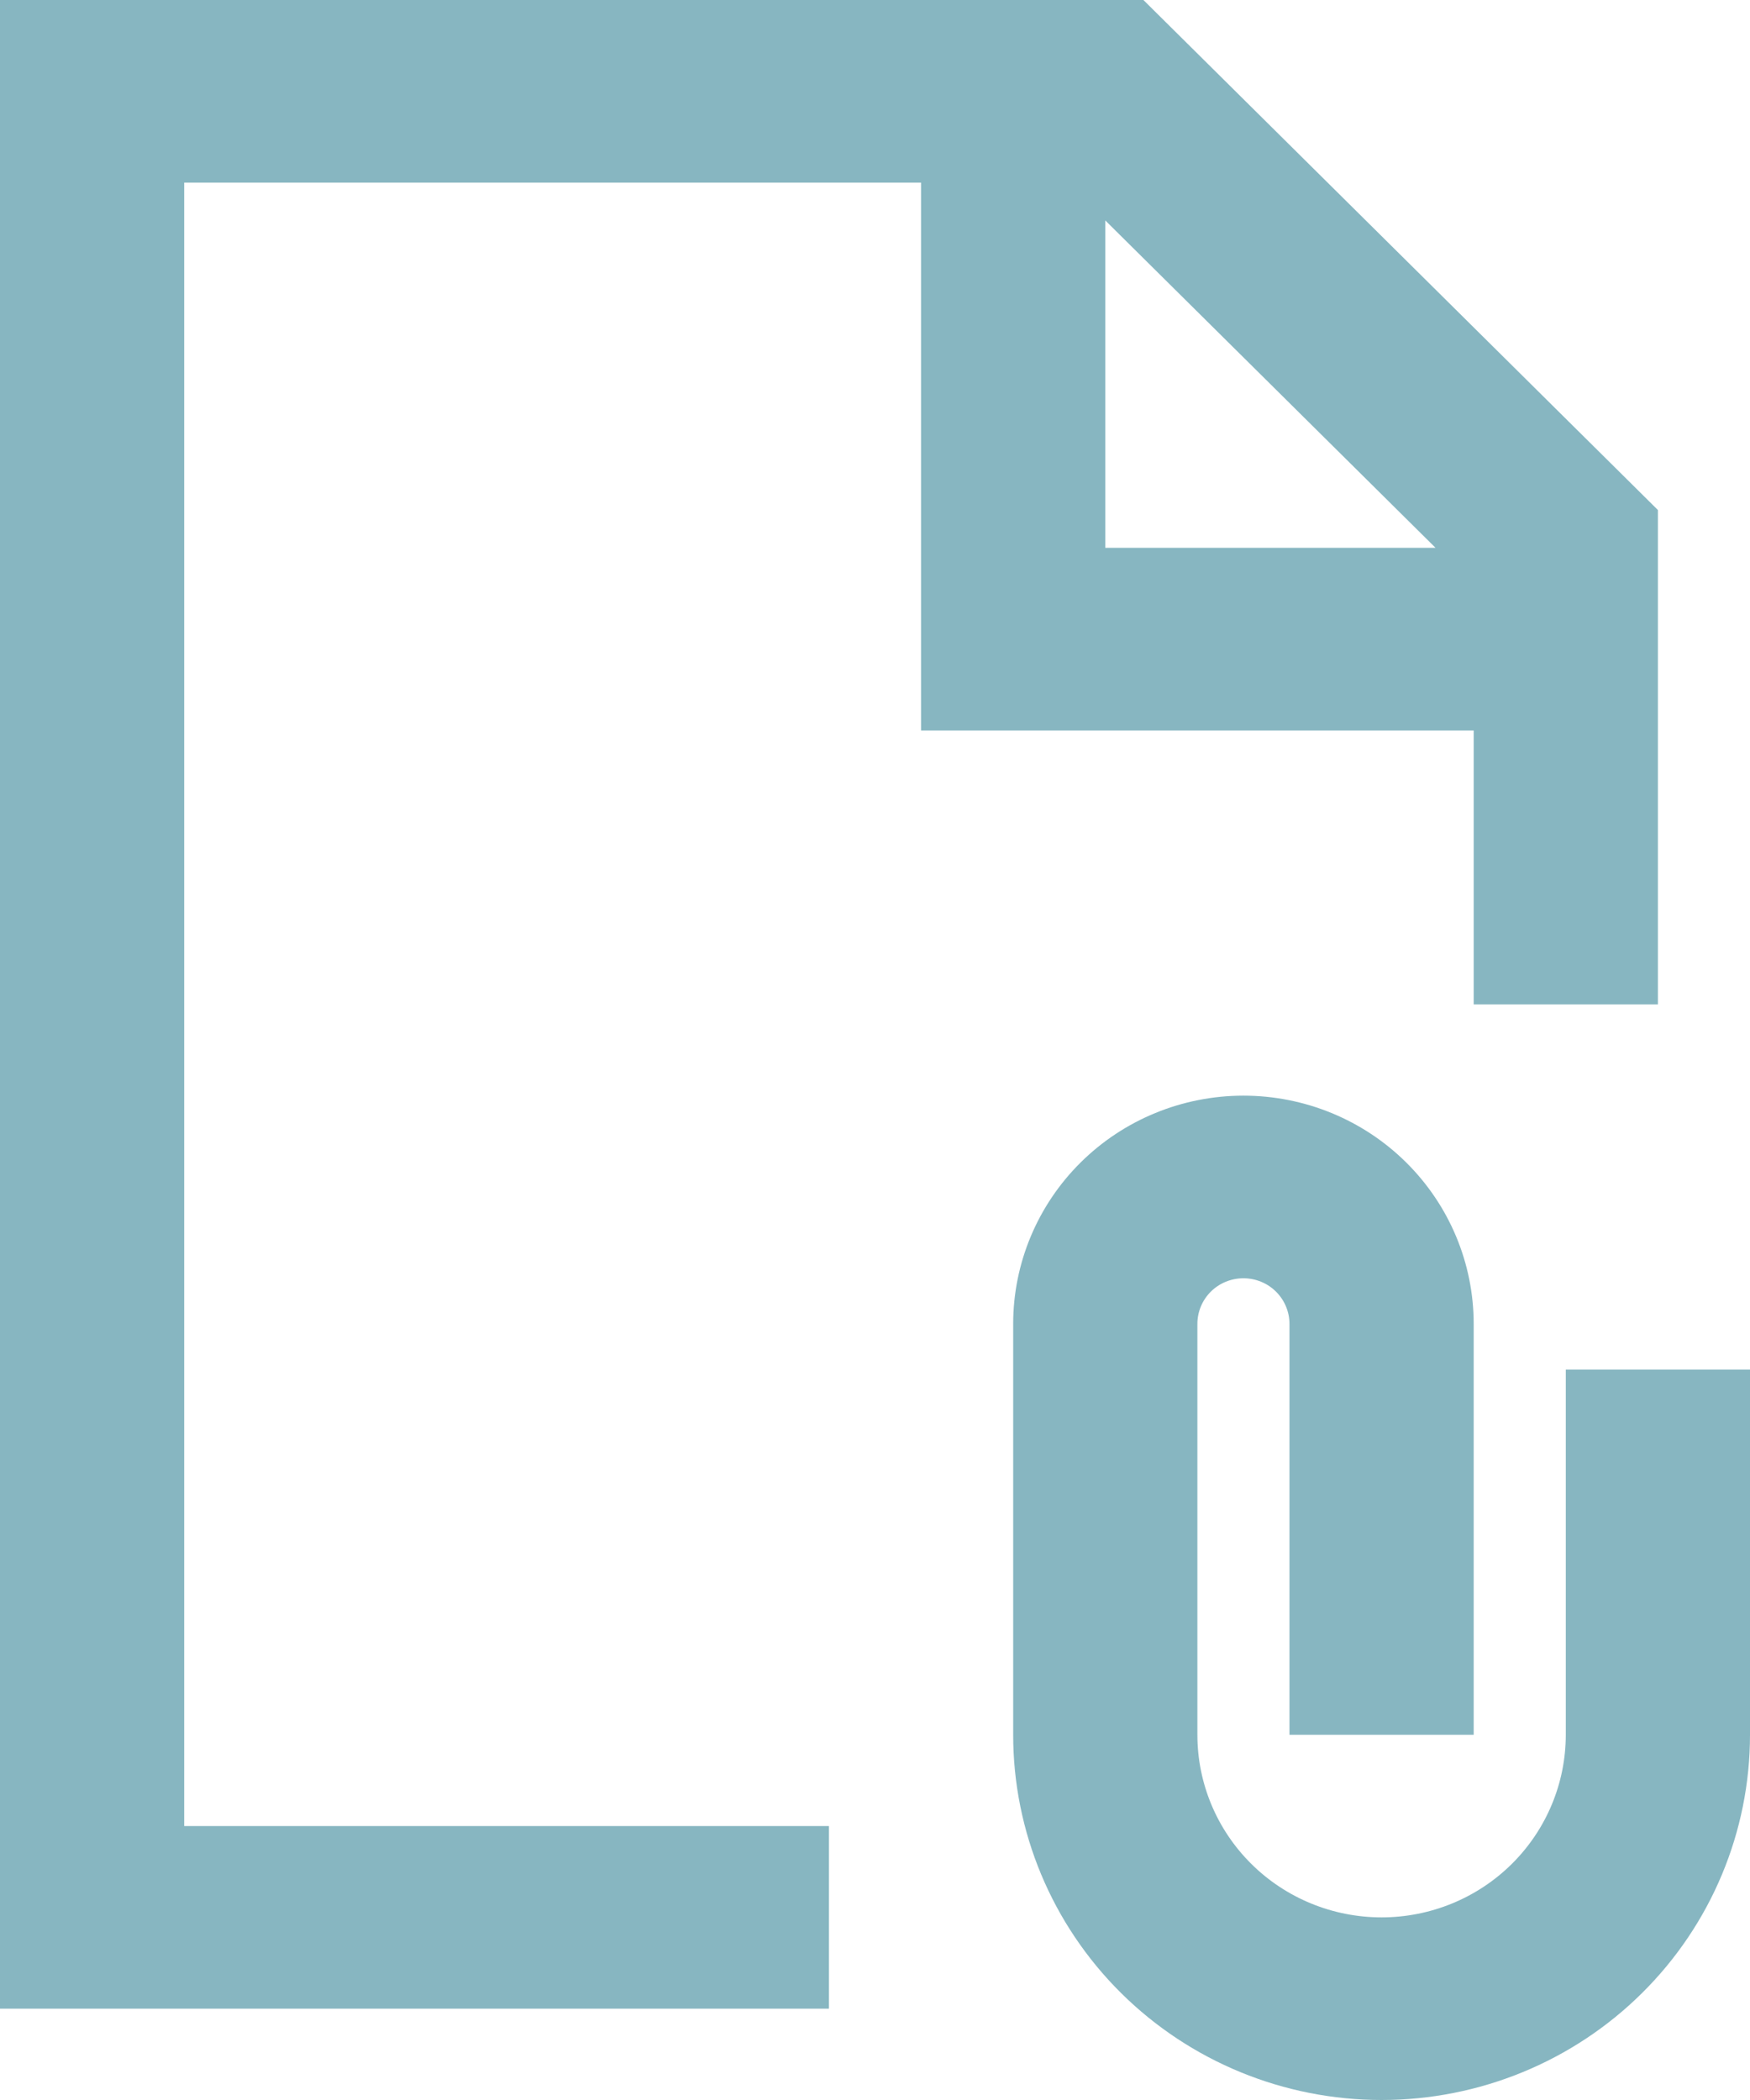 <svg width="45" height="54" viewBox="0 0 45 54" fill="none" xmlns="http://www.w3.org/2000/svg">
<path d="M0 0H29.402L42.632 13.115V25.826H37.895V18.783H23.684V4.696H4.737V46.956H21.316V51.652H0V0ZM28.421 5.668V14.087H36.914L28.421 5.668ZM26.053 34.044C26.053 32.487 26.677 30.994 27.787 29.893C28.897 28.792 30.403 28.174 31.974 28.174C33.544 28.174 35.05 28.792 36.16 29.893C37.271 30.994 37.895 32.487 37.895 34.044V44.609H33.158V34.044C33.158 33.732 33.033 33.434 32.811 33.213C32.589 32.993 32.288 32.87 31.974 32.87C31.66 32.87 31.358 32.993 31.136 33.213C30.914 33.434 30.79 33.732 30.79 34.044V44.609C30.79 45.854 31.288 47.048 32.177 47.929C33.065 48.81 34.27 49.304 35.526 49.304C36.783 49.304 37.987 48.81 38.876 47.929C39.764 47.048 40.263 45.854 40.263 44.609V35.217H45V44.609C45 47.099 44.002 49.488 42.225 51.249C40.449 53.011 38.039 54 35.526 54C33.014 54 30.604 53.011 28.827 51.249C27.051 49.488 26.053 47.099 26.053 44.609V34.044Z" fill="#87B6C1"/>
</svg>
